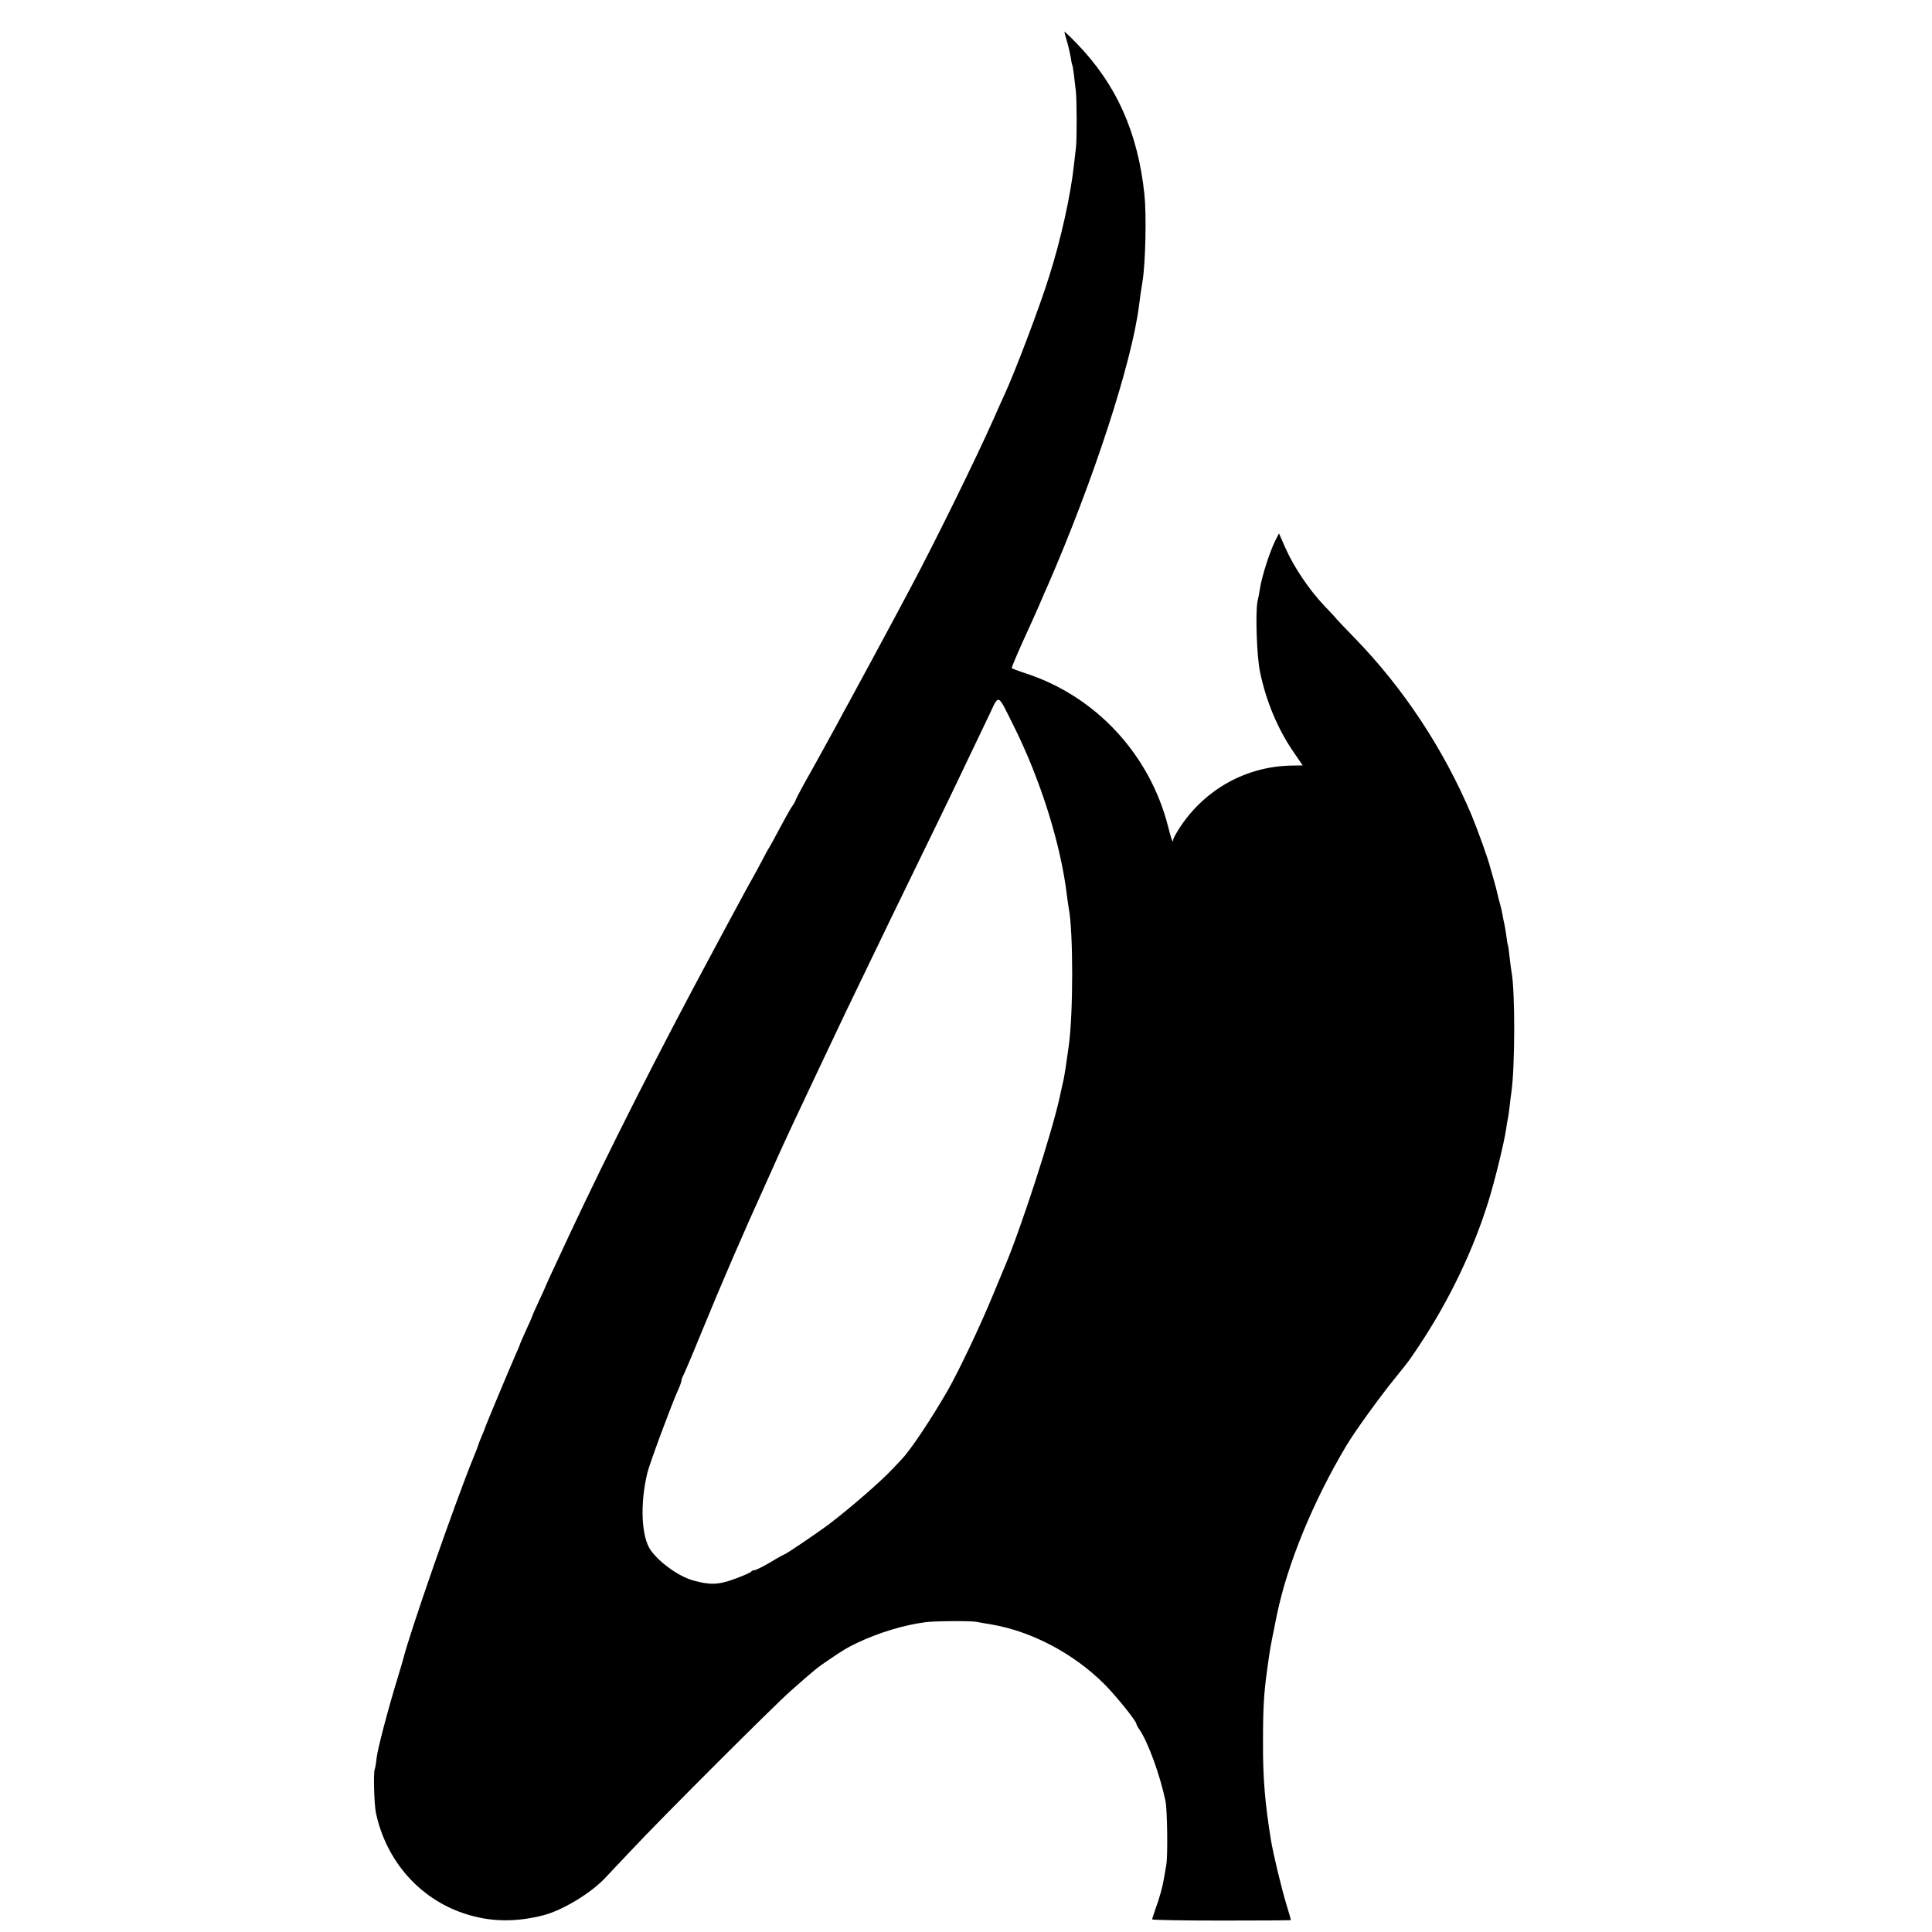 <?xml version="1.0" standalone="no"?>
<!DOCTYPE svg PUBLIC "-//W3C//DTD SVG 20010904//EN"
 "http://www.w3.org/TR/2001/REC-SVG-20010904/DTD/svg10.dtd">
<svg version="1.0" xmlns="http://www.w3.org/2000/svg"
 width="1100pt" height="1100pt" viewBox="0 0 1100 1100"
 preserveAspectRatio="xMidYMid meet">
<g transform="translate(0,1100) scale(0.1,-0.1)"
fill="#000000" stroke="none">
<path d="M6060 10819 c0 -3 7 -28 15 -55 8 -27 17 -67 21 -89 3 -22 7 -42 9
-45 2 -3 6 -30 10 -60 3 -30 8 -68 10 -85 6 -42 7 -282 1 -325 -2 -19 -7 -62
-11 -95 -18 -171 -74 -427 -142 -640 -54 -174 -194 -542 -253 -670 -10 -22
-40 -87 -65 -145 -99 -223 -339 -711 -475 -965 -23 -44 -63 -118 -88 -165 -54
-102 -224 -415 -262 -485 -15 -27 -45 -81 -65 -120 -21 -38 -46 -84 -56 -102
-10 -18 -35 -63 -55 -100 -21 -37 -57 -103 -81 -145 -23 -43 -43 -80 -43 -84
0 -3 -8 -18 -18 -32 -11 -15 -43 -72 -72 -127 -29 -55 -56 -104 -60 -110 -4
-5 -24 -41 -44 -80 -20 -38 -41 -77 -46 -85 -9 -15 -65 -117 -155 -285 -26
-49 -60 -112 -75 -140 -311 -578 -593 -1135 -818 -1615 -17 -36 -53 -114 -81
-174 -28 -59 -51 -110 -51 -111 0 -2 -18 -42 -40 -89 -22 -47 -40 -88 -40 -90
0 -3 -16 -39 -35 -80 -19 -42 -35 -78 -35 -81 0 -2 -11 -28 -24 -57 -28 -63
-176 -416 -176 -422 0 -2 -8 -21 -17 -42 -9 -22 -18 -43 -19 -49 -1 -5 -14
-39 -29 -75 -105 -257 -365 -1004 -399 -1145 -1 -5 -14 -48 -28 -95 -56 -181
-119 -420 -124 -471 -3 -30 -8 -57 -10 -61 -9 -15 -4 -196 6 -248 57 -272 246
-489 501 -574 146 -49 291 -52 452 -11 106 27 265 122 348 208 8 8 77 81 154
163 171 183 804 815 904 904 140 124 156 137 222 181 89 60 96 64 159 95 122
58 266 102 390 118 53 7 254 8 290 2 14 -3 54 -10 90 -16 228 -40 464 -166
636 -337 68 -68 184 -212 184 -228 0 -4 8 -19 18 -33 49 -73 115 -252 148
-407 10 -50 14 -317 4 -365 -4 -25 -10 -58 -13 -75 -7 -45 -26 -114 -48 -173
-10 -29 -19 -56 -19 -60 0 -4 178 -7 395 -7 217 0 395 1 395 3 0 2 -11 41 -25
86 -30 100 -76 290 -89 371 -34 210 -46 353 -45 555 0 199 5 280 24 416 14
105 22 149 40 234 2 14 10 50 16 80 60 288 206 643 394 958 50 84 189 276 279
387 80 99 75 92 137 185 173 261 308 544 395 825 36 117 88 330 99 405 3 25 8
52 10 60 2 8 7 40 10 70 3 30 8 66 10 80 21 142 22 578 1 686 -2 10 -7 48 -11
84 -4 36 -8 67 -10 70 -2 3 -6 28 -9 55 -4 28 -9 57 -11 65 -2 8 -7 31 -10 50
-3 19 -10 49 -15 65 -5 17 -11 41 -14 55 -3 14 -12 50 -21 80 -9 30 -18 62
-20 70 -11 47 -73 218 -107 300 -158 374 -387 721 -662 1004 -58 60 -106 110
-106 111 0 2 -32 36 -70 76 -87 92 -172 218 -221 328 l-37 84 -20 -39 c-33
-66 -78 -206 -89 -279 -2 -16 -8 -47 -13 -68 -13 -60 -5 -314 14 -402 33 -164
101 -326 189 -454 l54 -79 -62 -1 c-256 -4 -489 -131 -634 -347 -22 -34 -41
-67 -41 -74 0 -27 -11 -1 -30 76 -105 410 -411 739 -807 869 -46 15 -83 29
-83 31 0 7 45 112 83 194 19 41 51 113 72 160 20 47 42 99 50 115 261 600 478
1266 520 1594 4 37 13 98 20 139 17 104 23 375 11 493 -37 354 -159 628 -387
863 -38 39 -69 68 -69 65z m-292 -3945 c156 -310 273 -684 307 -976 3 -25 8
-57 10 -69 26 -132 26 -600 0 -784 -12 -89 -25 -172 -29 -190 -3 -11 -12 -54
-21 -95 -44 -206 -226 -768 -320 -985 -7 -16 -34 -81 -59 -142 -74 -181 -199
-443 -262 -553 -95 -164 -210 -336 -258 -386 -6 -6 -27 -29 -47 -50 -71 -77
-250 -232 -374 -326 -66 -49 -242 -168 -249 -168 -2 0 -39 -20 -80 -45 -42
-25 -83 -45 -91 -45 -7 0 -16 -4 -19 -9 -3 -5 -45 -23 -94 -41 -92 -34 -141
-35 -237 -8 -82 24 -187 99 -239 170 -55 76 -63 266 -20 443 14 56 133 377
175 472 11 23 19 47 19 53 0 5 4 18 10 28 5 9 48 109 94 222 129 315 240 571
389 900 14 30 35 78 47 105 71 157 103 225 233 500 138 293 190 401 272 570
43 88 103 214 135 280 32 66 113 233 180 370 67 138 144 295 170 350 26 55 76
159 110 230 34 72 85 177 112 234 57 121 46 126 136 -55z"/>
</g>
</svg>
